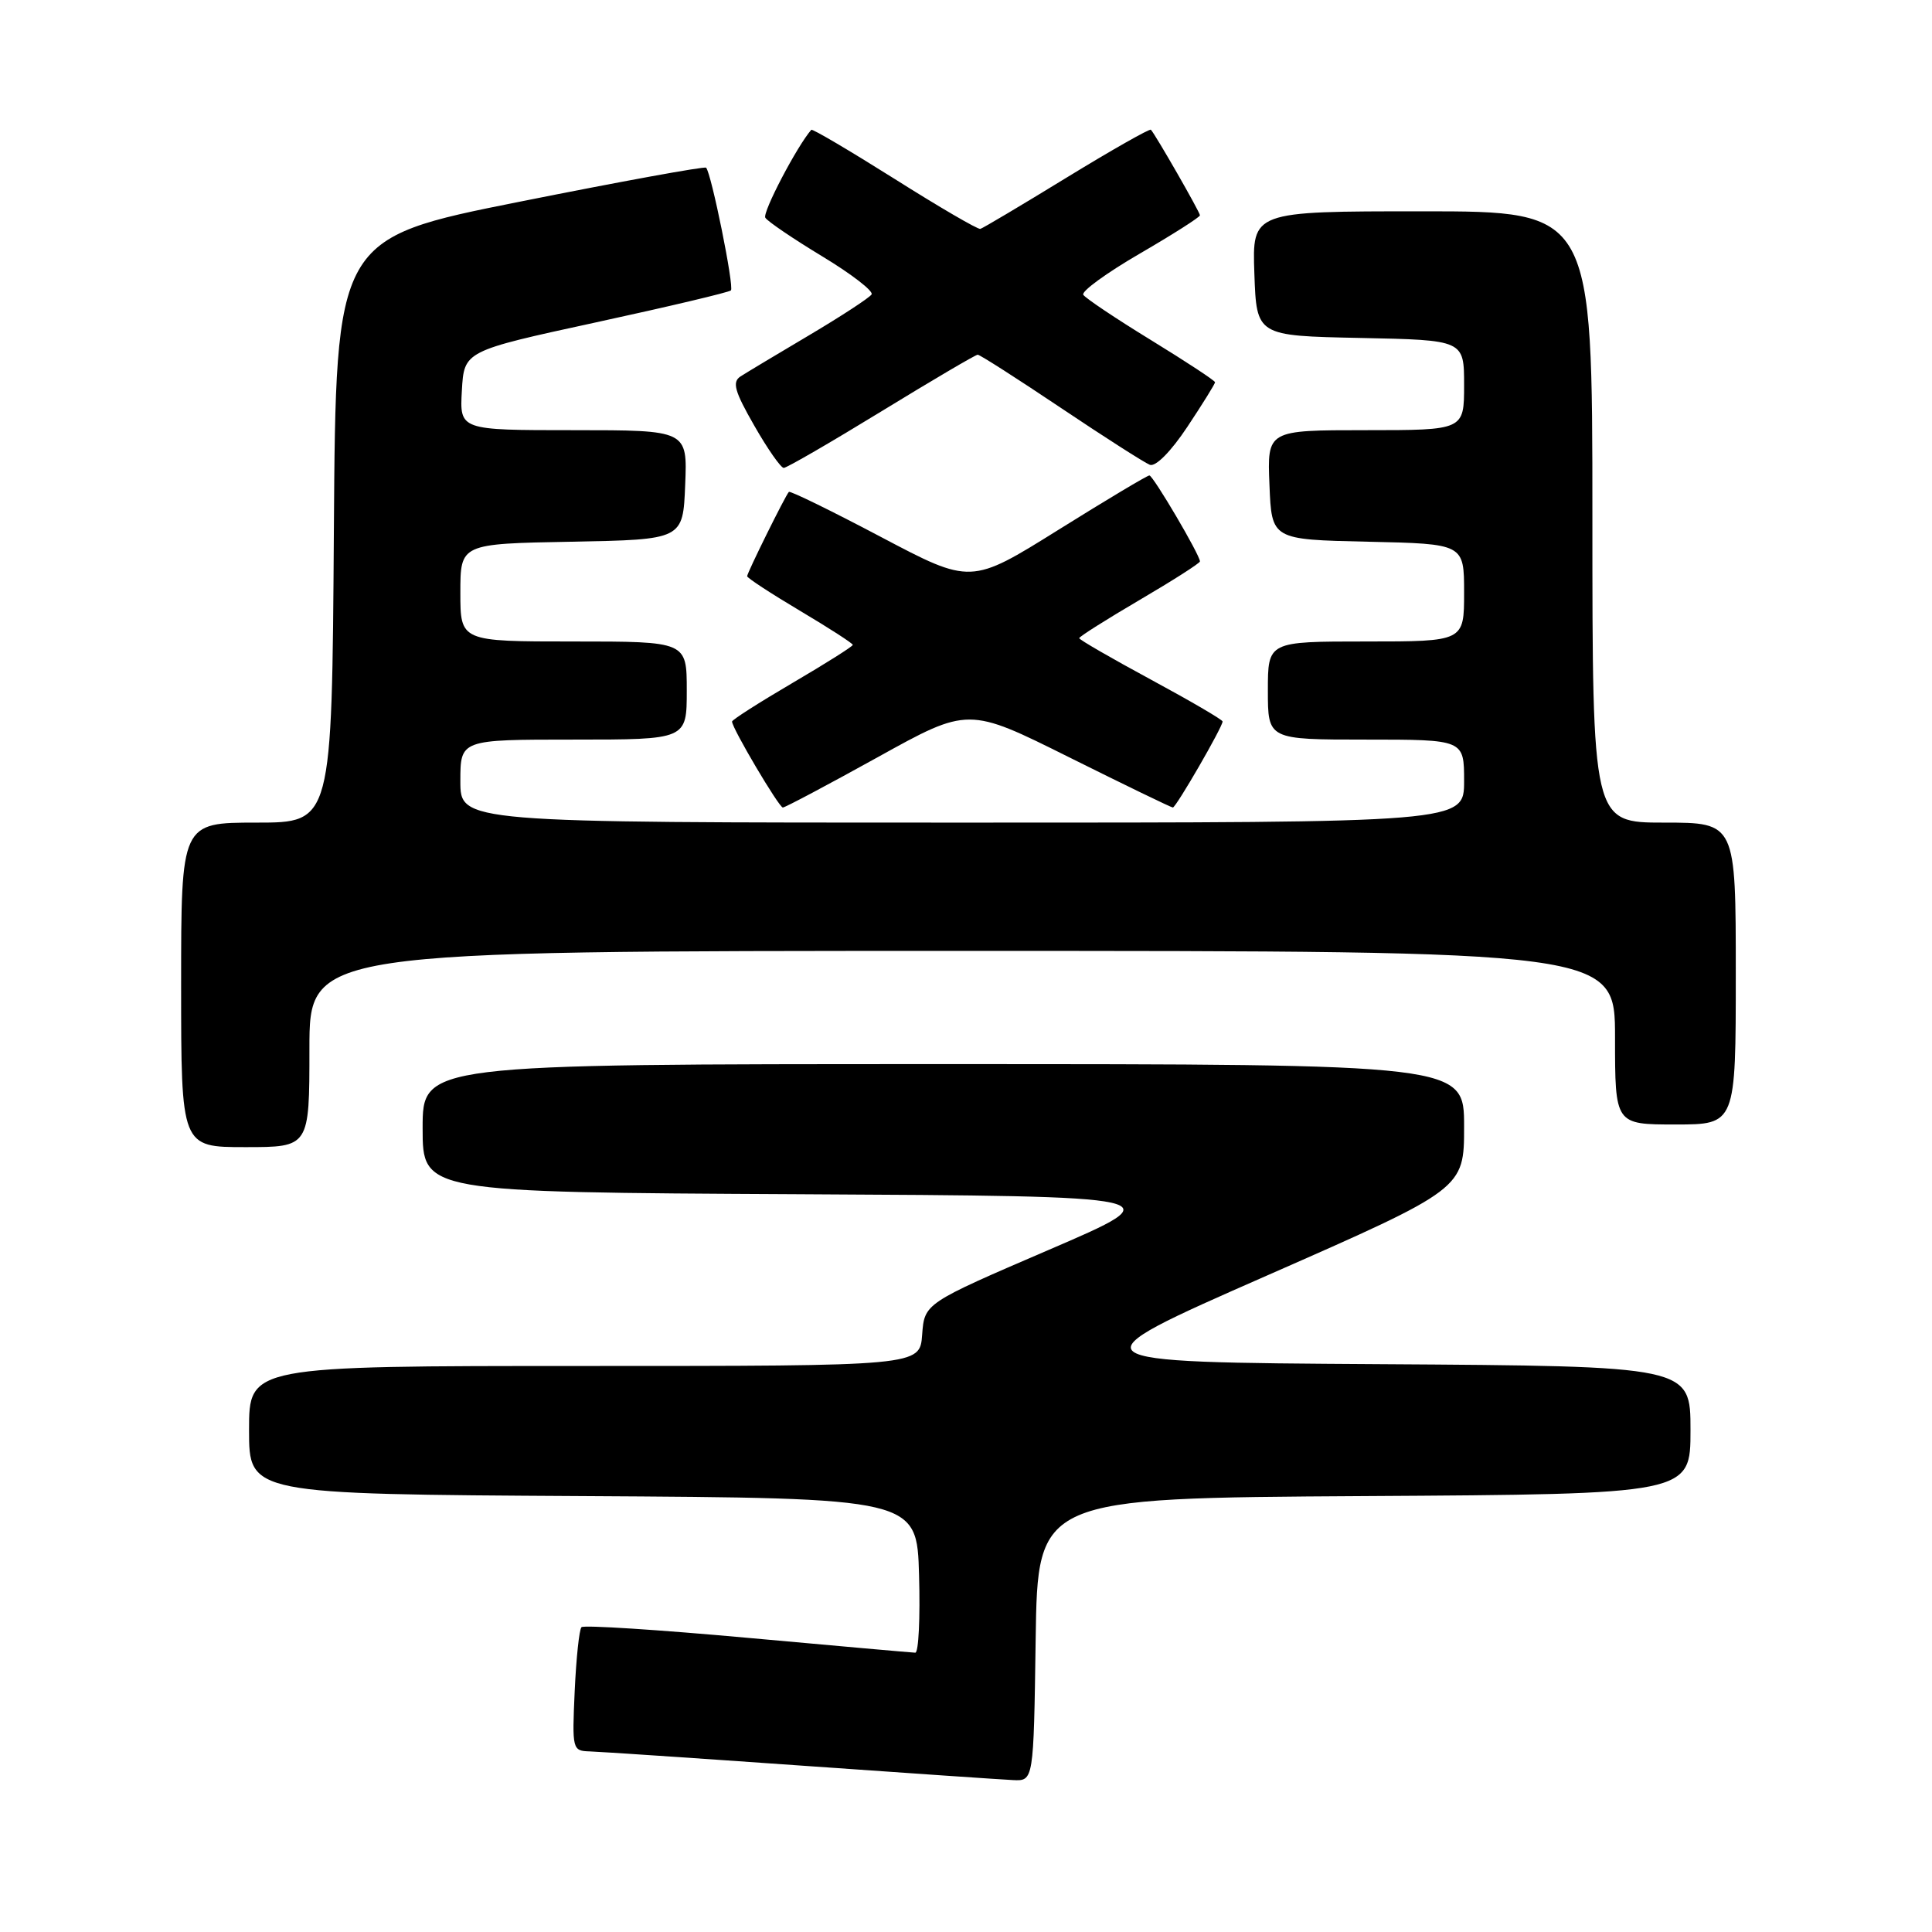 <?xml version="1.0" encoding="UTF-8" standalone="no"?>
<!DOCTYPE svg PUBLIC "-//W3C//DTD SVG 1.1//EN" "http://www.w3.org/Graphics/SVG/1.1/DTD/svg11.dtd" >
<svg xmlns="http://www.w3.org/2000/svg" xmlns:xlink="http://www.w3.org/1999/xlink" version="1.1" viewBox="0 0 256 256">
 <g >
 <path fill="currentColor"
d=" M 137.23 217.25 C 137.50 198.50 137.50 198.50 180.75 198.24 C 224.00 197.98 224.00 197.98 224.00 189.50 C 224.00 181.02 224.00 181.02 182.87 180.76 C 141.75 180.50 141.75 180.50 167.87 169.02 C 194.00 157.53 194.00 157.53 194.00 149.27 C 194.00 141.00 194.00 141.00 125.00 141.00 C 56.00 141.00 56.00 141.00 56.00 149.49 C 56.00 157.98 56.00 157.98 105.75 158.24 C 155.50 158.50 155.50 158.50 139.00 165.60 C 122.50 172.70 122.50 172.70 122.19 176.85 C 121.89 181.00 121.89 181.00 77.44 181.00 C 33.00 181.00 33.00 181.00 33.00 189.49 C 33.00 197.98 33.00 197.98 77.25 198.24 C 121.50 198.50 121.50 198.50 121.78 208.75 C 121.94 214.39 121.72 218.99 121.28 218.99 C 120.85 218.98 110.85 218.09 99.05 217.02 C 87.25 215.95 77.35 215.31 77.05 215.61 C 76.75 215.91 76.35 219.72 76.15 224.08 C 75.80 231.82 75.84 232.00 78.14 232.07 C 79.44 232.11 91.97 232.95 106.00 233.94 C 120.03 234.93 132.73 235.80 134.23 235.87 C 136.96 236.00 136.96 236.00 137.23 217.25 Z  M 41.00 139.00 C 41.00 126.00 41.00 126.00 127.50 126.00 C 214.00 126.00 214.00 126.00 214.00 137.50 C 214.00 149.00 214.00 149.00 222.00 149.00 C 230.00 149.00 230.00 149.00 230.00 129.00 C 230.00 109.00 230.00 109.00 220.50 109.00 C 211.00 109.00 211.00 109.00 211.00 68.50 C 211.00 28.00 211.00 28.00 188.46 28.00 C 165.92 28.00 165.92 28.00 166.21 36.25 C 166.50 44.50 166.50 44.50 180.25 44.78 C 194.00 45.06 194.00 45.06 194.00 51.03 C 194.00 57.00 194.00 57.00 180.96 57.00 C 167.91 57.00 167.91 57.00 168.21 64.25 C 168.50 71.50 168.50 71.50 181.25 71.78 C 194.00 72.06 194.00 72.06 194.00 78.53 C 194.00 85.00 194.00 85.00 181.00 85.00 C 168.00 85.00 168.00 85.00 168.00 91.50 C 168.00 98.00 168.00 98.00 181.00 98.00 C 194.00 98.00 194.00 98.00 194.00 103.50 C 194.00 109.00 194.00 109.00 127.50 109.00 C 61.00 109.00 61.00 109.00 61.00 103.50 C 61.00 98.00 61.00 98.00 76.00 98.00 C 91.00 98.00 91.00 98.00 91.00 91.50 C 91.00 85.00 91.00 85.00 76.00 85.00 C 61.00 85.00 61.00 85.00 61.00 78.53 C 61.00 72.05 61.00 72.05 75.75 71.78 C 90.50 71.50 90.50 71.50 90.79 64.25 C 91.09 57.00 91.09 57.00 75.99 57.00 C 60.90 57.00 60.90 57.00 61.20 51.75 C 61.50 46.51 61.50 46.51 78.95 42.72 C 88.54 40.64 96.60 38.73 96.85 38.48 C 97.31 38.02 94.25 22.92 93.56 22.22 C 93.36 22.02 82.24 24.05 68.85 26.73 C 44.50 31.59 44.50 31.59 44.24 70.30 C 43.98 109.00 43.98 109.00 33.99 109.00 C 24.00 109.00 24.00 109.00 24.00 130.50 C 24.00 152.00 24.00 152.00 32.50 152.00 C 41.00 152.00 41.00 152.00 41.00 139.00 Z  M 116.29 100.34 C 128.30 93.68 128.30 93.68 141.66 100.34 C 149.01 104.00 155.20 107.00 155.41 107.00 C 155.83 107.00 162.00 96.33 162.00 95.60 C 162.00 95.37 157.72 92.87 152.50 90.05 C 147.28 87.23 143.00 84.76 143.00 84.56 C 143.00 84.36 146.60 82.08 151.00 79.50 C 155.40 76.92 159.00 74.62 159.00 74.39 C 159.00 73.54 152.79 63.00 152.30 63.00 C 152.01 63.00 146.58 66.25 140.22 70.22 C 128.65 77.44 128.65 77.44 116.73 71.15 C 110.18 67.69 104.68 65.00 104.53 65.18 C 104.03 65.73 99.00 75.91 99.00 76.35 C 99.00 76.58 102.15 78.64 106.00 80.93 C 109.85 83.22 113.00 85.25 113.00 85.45 C 113.00 85.65 109.40 87.92 105.00 90.50 C 100.60 93.08 97.00 95.38 97.00 95.61 C 97.00 96.49 103.22 107.00 103.73 107.00 C 104.03 107.00 109.68 104.00 116.29 100.34 Z  M 116.80 54.50 C 123.53 50.38 129.27 47.00 129.55 47.00 C 129.84 47.00 134.79 50.17 140.56 54.04 C 146.34 57.92 151.65 61.31 152.36 61.59 C 153.13 61.88 155.15 59.84 157.33 56.56 C 159.35 53.52 161.00 50.86 161.00 50.65 C 161.00 50.44 157.18 47.93 152.52 45.07 C 147.85 42.21 143.81 39.50 143.54 39.06 C 143.26 38.61 146.63 36.16 151.02 33.61 C 155.41 31.06 159.00 28.77 159.00 28.53 C 159.00 28.11 153.12 17.86 152.50 17.19 C 152.34 17.02 147.32 19.87 141.35 23.52 C 135.38 27.18 130.23 30.24 129.90 30.33 C 129.57 30.42 124.45 27.44 118.53 23.70 C 112.60 19.97 107.64 17.04 107.50 17.20 C 105.60 19.37 100.99 28.18 101.41 28.85 C 101.71 29.34 105.12 31.65 108.97 33.98 C 112.83 36.31 115.76 38.58 115.49 39.01 C 115.22 39.45 111.51 41.87 107.25 44.40 C 102.99 46.92 98.88 49.39 98.12 49.88 C 96.99 50.62 97.33 51.84 99.94 56.39 C 101.70 59.48 103.47 62.00 103.85 62.00 C 104.24 62.00 110.07 58.62 116.80 54.50 Z "/>
</g>
</svg>